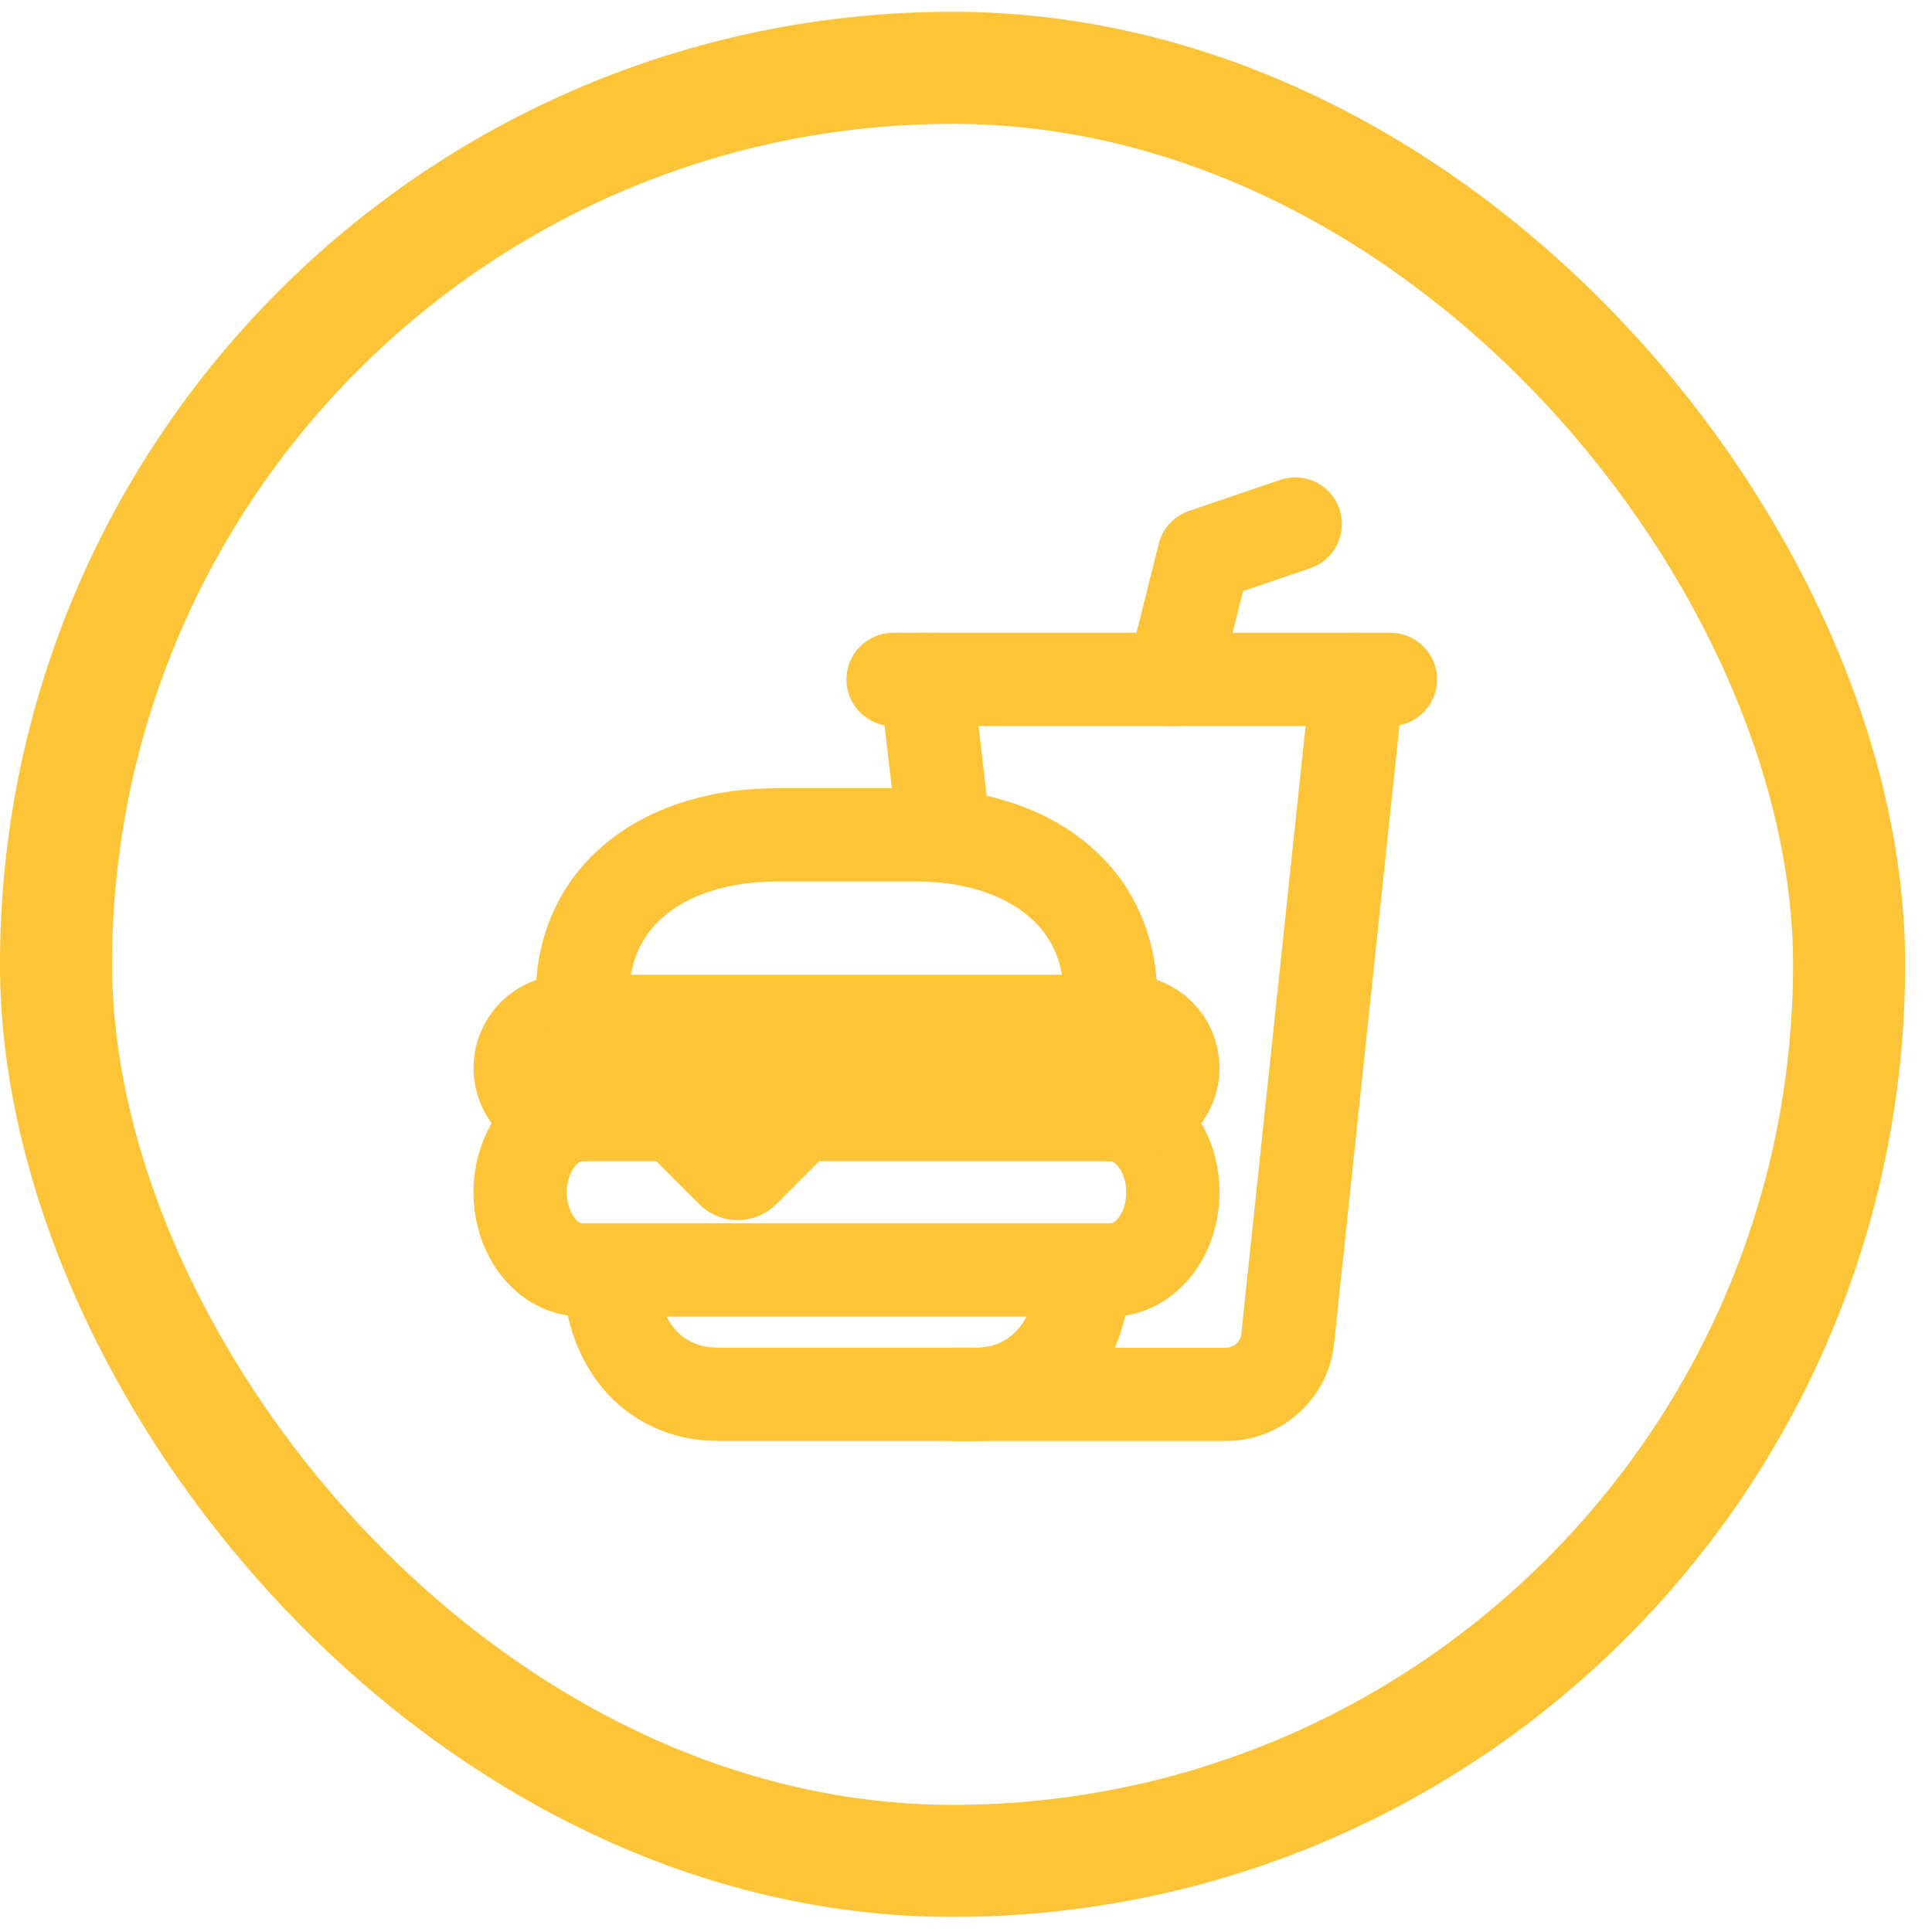 <svg width="46" height="46" xmlns="http://www.w3.org/2000/svg" fill="none">
 <g>
  <title>Layer 1</title>
  <g id="svg_11">
   <path d="m25.797,30.238c0,1.635 -0.955,2.96 -2.59,2.96l-6.105,0c-1.635,0 -2.59,-1.325 -2.59,-2.96" stroke="#FCC436" stroke-width="2.221" stroke-miterlimit="10" stroke-linecap="round" id="svg_1"/>
   <path d="m26.445,26.538c0.817,0 1.48,0.828 1.48,1.85c0,1.022 -0.663,1.85 -1.48,1.85l-12.581,0c-0.817,0 -1.48,-0.828 -1.48,-1.85c0,-1.022 0.663,-1.85 1.48,-1.85" stroke="#FCC436" stroke-width="2.221" stroke-miterlimit="10" stroke-linecap="round" id="svg_2"/>
   <path d="m26.815,26.538l-7.617,0c-0.098,0 -0.192,0.039 -0.261,0.108l-1.241,1.241c-0.017,0.017 -0.038,0.031 -0.06,0.04c-0.022,0.009 -0.047,0.014 -0.071,0.014c-0.024,0 -0.048,-0.005 -0.071,-0.014c-0.022,-0.009 -0.043,-0.023 -0.06,-0.04l-1.241,-1.241c-0.069,-0.069 -0.163,-0.108 -0.261,-0.108l-2.437,0c-0.294,0 -0.577,-0.117 -0.785,-0.325c-0.208,-0.208 -0.325,-0.491 -0.325,-0.785c0,-0.294 0.117,-0.577 0.325,-0.785c0.208,-0.208 0.491,-0.325 0.785,-0.325l13.321,0c0.294,0 0.577,0.117 0.785,0.325c0.208,0.208 0.325,0.491 0.325,0.785c0,0.294 -0.117,0.577 -0.325,0.785c-0.208,0.208 -0.491,0.325 -0.785,0.325z" fill="#FCC436" stroke="#FCC436" stroke-width="2.221" stroke-miterlimit="10" stroke-linecap="round" id="svg_3"/>
   <path d="m13.864,23.763l0,-0.01c0,-2.544 2.081,-3.875 4.625,-3.875l3.33,0c2.544,0 4.625,1.341 4.625,3.885l0,-0.01" stroke="#FCC436" stroke-width="2.221" stroke-miterlimit="10" stroke-linecap="round" id="svg_4"/>
   <path d="m22.051,16.177l0.344,2.959" stroke="#FCC436" stroke-width="2.221" stroke-miterlimit="10" stroke-linecap="round" id="svg_5"/>
   <path d="m22.744,33.199l6.444,0c0.373,-0 0.733,-0.141 1.007,-0.395c0.274,-0.254 0.441,-0.602 0.469,-0.974l1.655,-15.652" stroke="#FCC436" stroke-width="2.221" stroke-miterlimit="10" stroke-linecap="round" id="svg_6"/>
   <path d="m27.925,16.177l0.74,-2.96l2.174,-0.74" stroke="#FCC436" stroke-width="2.221" stroke-linecap="round" stroke-linejoin="round" id="svg_7"/>
   <path d="m21.264,16.177l11.841,0" stroke="#FCC436" stroke-width="2.221" stroke-miterlimit="10" stroke-linecap="round" id="svg_8"/>
   <rect x="1.334" y="1.615" width="42.692" height="42.692" rx="32.026" stroke="#FCC436" stroke-width="2.669" id="svg_10"/>
  </g>
 </g>

</svg>